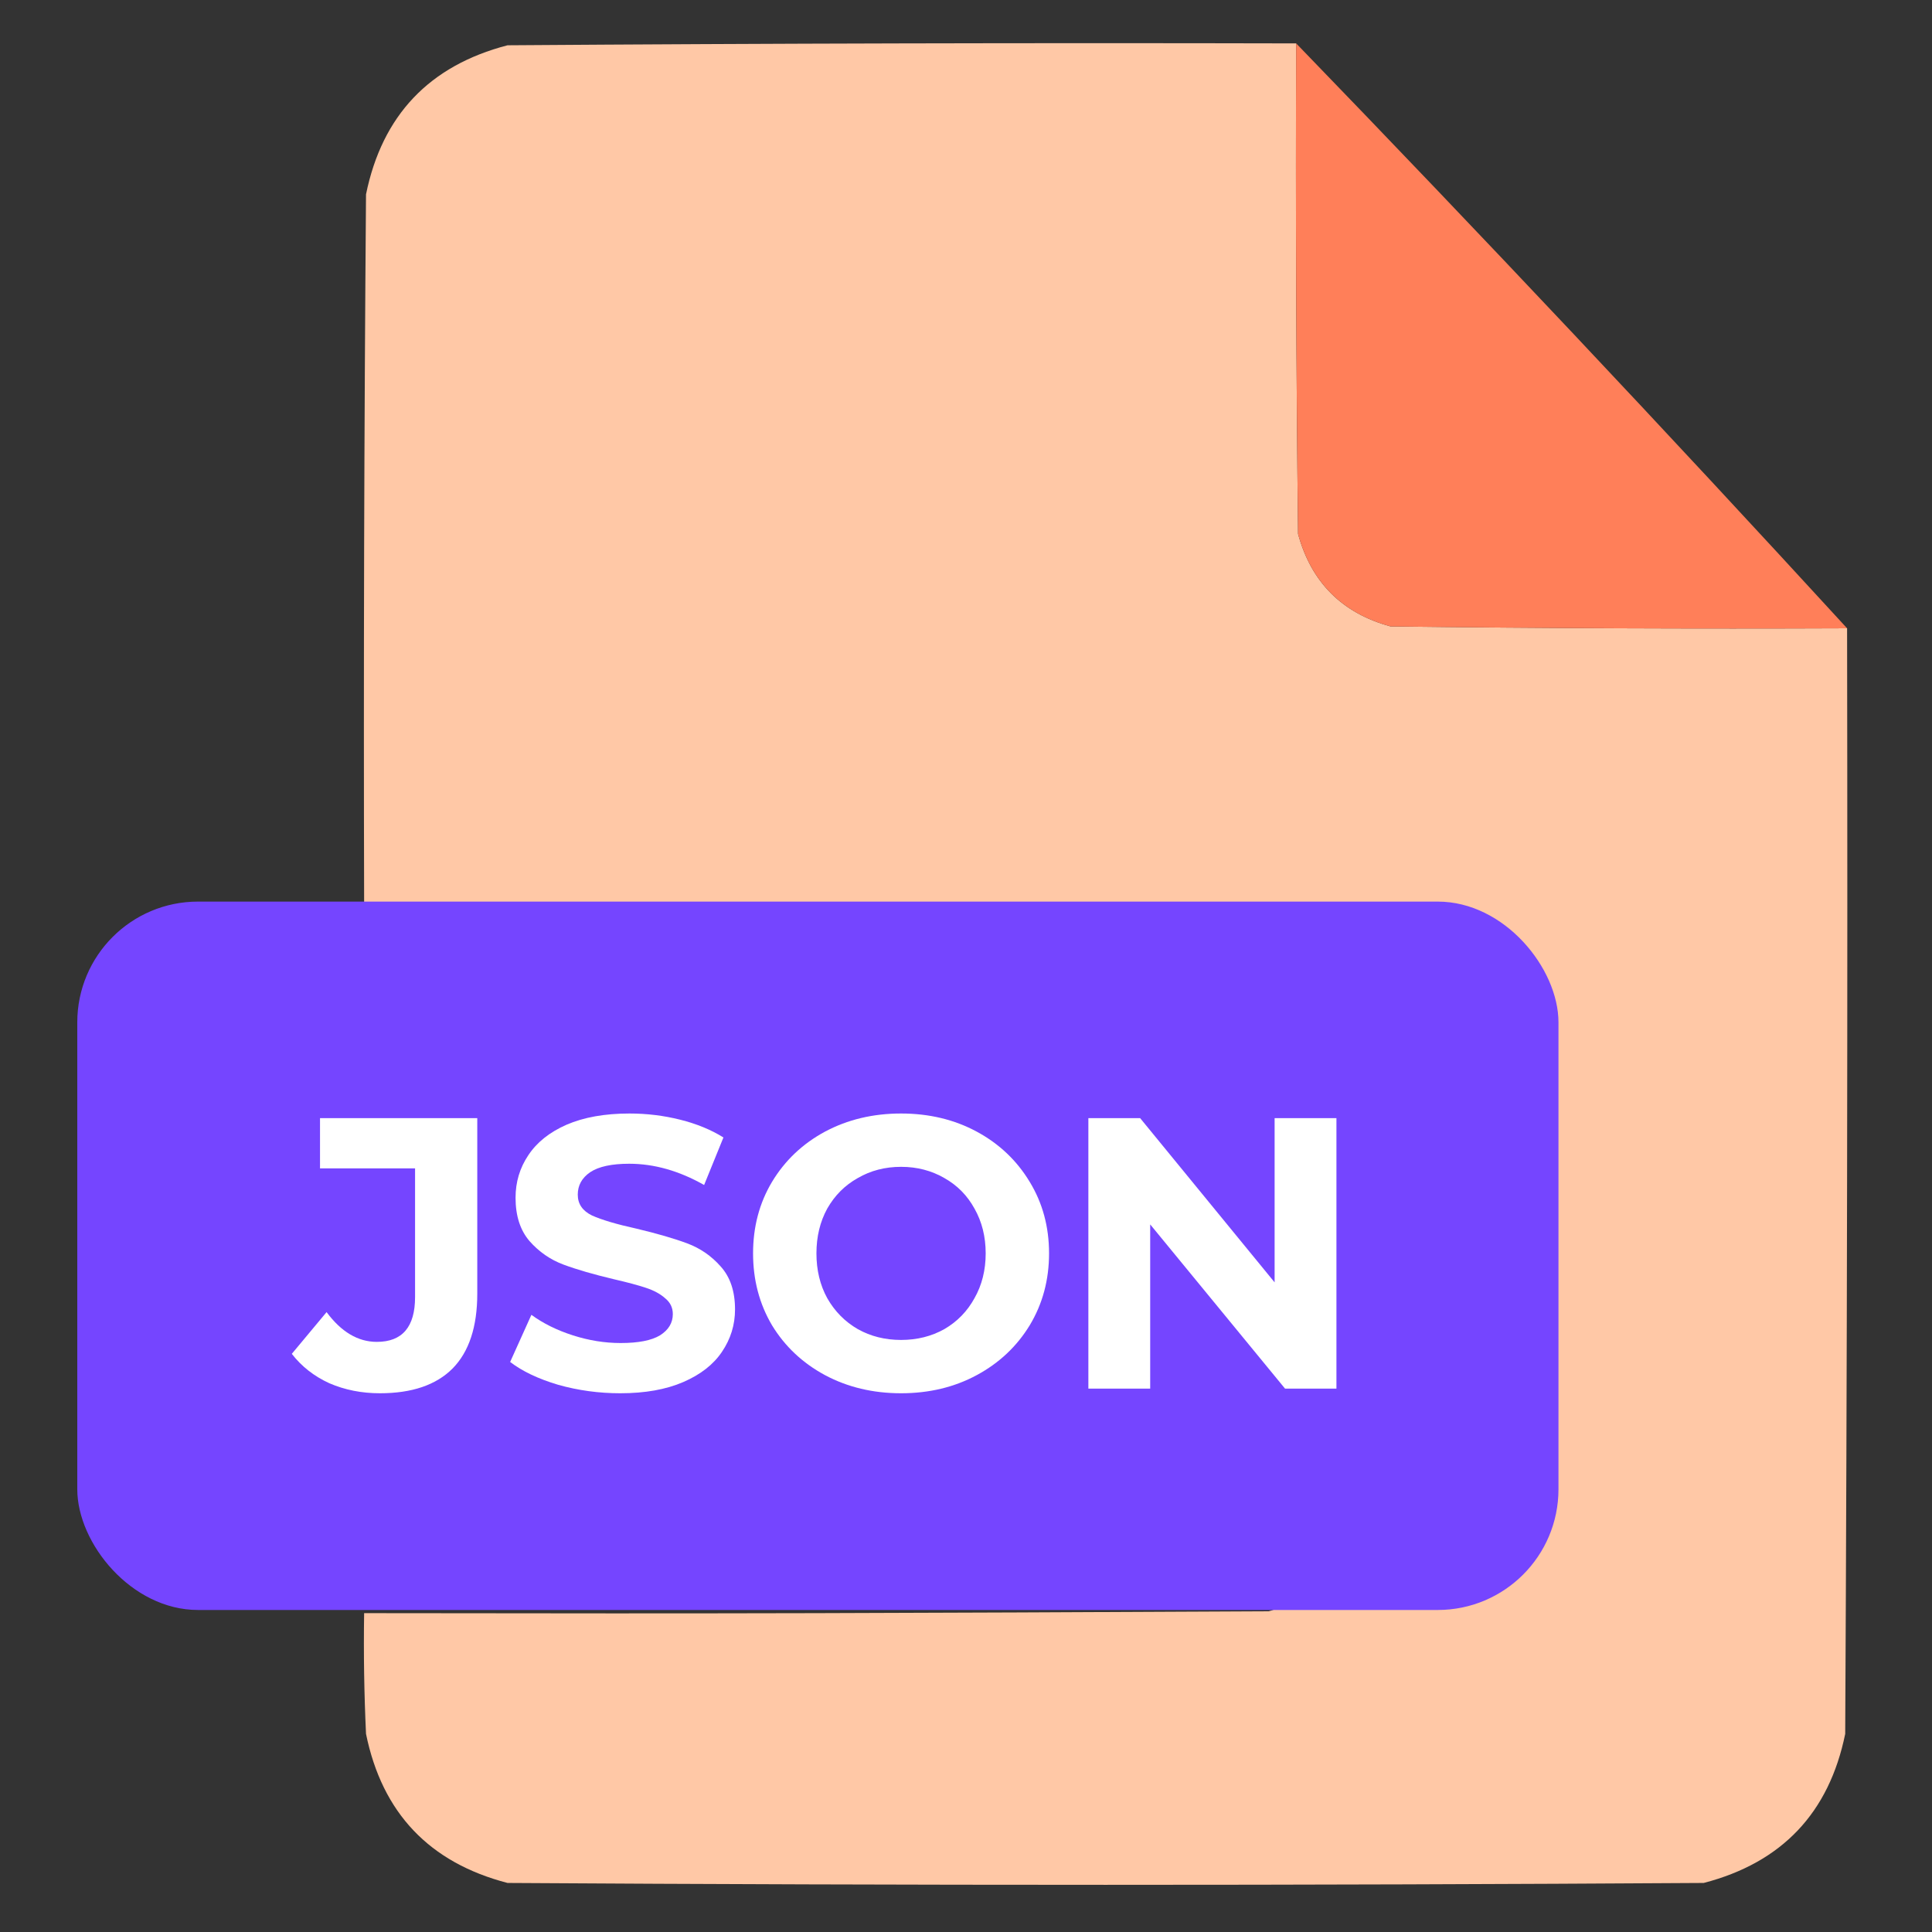 <svg width="80" height="80" viewBox="0 0 80 80" fill="none" xmlns="http://www.w3.org/2000/svg">
<rect x="0" y="0" width="80" height="80" fill="#333333" stroke="none"/>
<path opacity="0.998" fill-rule="evenodd" clip-rule="evenodd" d="M53.672 1.797C53.646 8.568 53.672 15.339 53.75 22.109C54.297 24.114 55.573 25.391 57.578 25.938C63.88 26.016 70.182 26.042 76.484 26.016C76.51 41.276 76.484 56.537 76.406 71.797C75.737 75.07 73.784 77.127 70.547 77.969C54.036 78.073 37.526 78.073 21.016 77.969C17.778 77.127 15.825 75.07 15.156 71.797C15.078 70.131 15.052 68.464 15.078 66.797C31.12 66.823 36.495 66.797 52.536 66.719C53.088 66.584 53.426 66.246 53.552 65.703C53.656 56.641 53.656 47.578 53.552 38.516C53.37 38.125 53.083 37.839 52.693 37.656C36.573 37.63 31.146 37.552 15.078 37.422C15.052 27.63 15.078 17.838 15.156 8.047C15.825 4.774 17.778 2.717 21.016 1.875C31.901 1.797 42.786 1.771 53.672 1.797Z" fill="#FFC8A6"/>
<rect x="3.2" y="37.333" width="61.333" height="29.333" rx="5" fill="#7545FF"/>
<path d="M55.339 46.3V57.5H53.211L47.627 50.7V57.5H45.067V46.3H47.211L52.779 53.1V46.3H55.339Z" fill="white"/>
<path d="M37.311 57.692C36.148 57.692 35.097 57.441 34.159 56.94C33.231 56.439 32.5 55.751 31.967 54.876C31.444 53.991 31.183 52.999 31.183 51.9C31.183 50.801 31.444 49.815 31.967 48.94C32.5 48.055 33.231 47.361 34.159 46.86C35.097 46.359 36.148 46.108 37.311 46.108C38.473 46.108 39.519 46.359 40.447 46.86C41.375 47.361 42.105 48.055 42.639 48.94C43.172 49.815 43.439 50.801 43.439 51.9C43.439 52.999 43.172 53.991 42.639 54.876C42.105 55.751 41.375 56.439 40.447 56.94C39.519 57.441 38.473 57.692 37.311 57.692ZM37.311 55.484C37.972 55.484 38.569 55.335 39.103 55.036C39.636 54.727 40.052 54.3 40.351 53.756C40.66 53.212 40.815 52.593 40.815 51.9C40.815 51.207 40.66 50.588 40.351 50.044C40.052 49.5 39.636 49.079 39.103 48.78C38.569 48.471 37.972 48.316 37.311 48.316C36.649 48.316 36.052 48.471 35.519 48.78C34.985 49.079 34.564 49.5 34.255 50.044C33.956 50.588 33.807 51.207 33.807 51.9C33.807 52.593 33.956 53.212 34.255 53.756C34.564 54.3 34.985 54.727 35.519 55.036C36.052 55.335 36.649 55.484 37.311 55.484Z" fill="white"/>
<path d="M25.684 57.692C24.798 57.692 23.94 57.575 23.108 57.34C22.286 57.095 21.625 56.78 21.124 56.396L22.004 54.444C22.484 54.796 23.054 55.079 23.716 55.292C24.377 55.505 25.038 55.612 25.7 55.612C26.436 55.612 26.98 55.505 27.332 55.292C27.684 55.068 27.86 54.775 27.86 54.412C27.86 54.145 27.753 53.927 27.54 53.756C27.337 53.575 27.07 53.431 26.74 53.324C26.42 53.217 25.982 53.1 25.428 52.972C24.574 52.769 23.876 52.567 23.332 52.364C22.788 52.161 22.318 51.836 21.924 51.388C21.54 50.94 21.348 50.343 21.348 49.596C21.348 48.945 21.524 48.359 21.876 47.836C22.228 47.303 22.756 46.881 23.46 46.572C24.174 46.263 25.044 46.108 26.068 46.108C26.782 46.108 27.481 46.193 28.164 46.364C28.846 46.535 29.444 46.78 29.956 47.1L29.156 49.068C28.121 48.481 27.086 48.188 26.052 48.188C25.326 48.188 24.788 48.305 24.436 48.54C24.094 48.775 23.924 49.084 23.924 49.468C23.924 49.852 24.121 50.14 24.516 50.332C24.921 50.513 25.534 50.695 26.356 50.876C27.209 51.079 27.908 51.281 28.452 51.484C28.996 51.687 29.46 52.007 29.844 52.444C30.238 52.881 30.436 53.473 30.436 54.22C30.436 54.86 30.254 55.447 29.892 55.98C29.54 56.503 29.006 56.919 28.292 57.228C27.577 57.537 26.708 57.692 25.684 57.692Z" fill="white"/>
<path d="M15.731 57.692C14.974 57.692 14.275 57.553 13.635 57.276C13.006 56.988 12.489 56.583 12.083 56.06L13.523 54.332C14.131 55.153 14.825 55.564 15.603 55.564C16.659 55.564 17.187 54.945 17.187 53.708V48.38H13.251V46.3H19.763V53.564C19.763 54.94 19.422 55.975 18.739 56.668C18.057 57.351 17.054 57.692 15.731 57.692Z" fill="white"/>
<path fill-rule="evenodd" clip-rule="evenodd" d="M53.672 1.797C61.386 9.771 68.99 17.844 76.484 26.016C70.182 26.042 63.88 26.016 57.578 25.938C55.573 25.391 54.297 24.114 53.75 22.109C53.672 15.339 53.646 8.568 53.672 1.797Z" fill="#FF7F59"/>
</svg>

